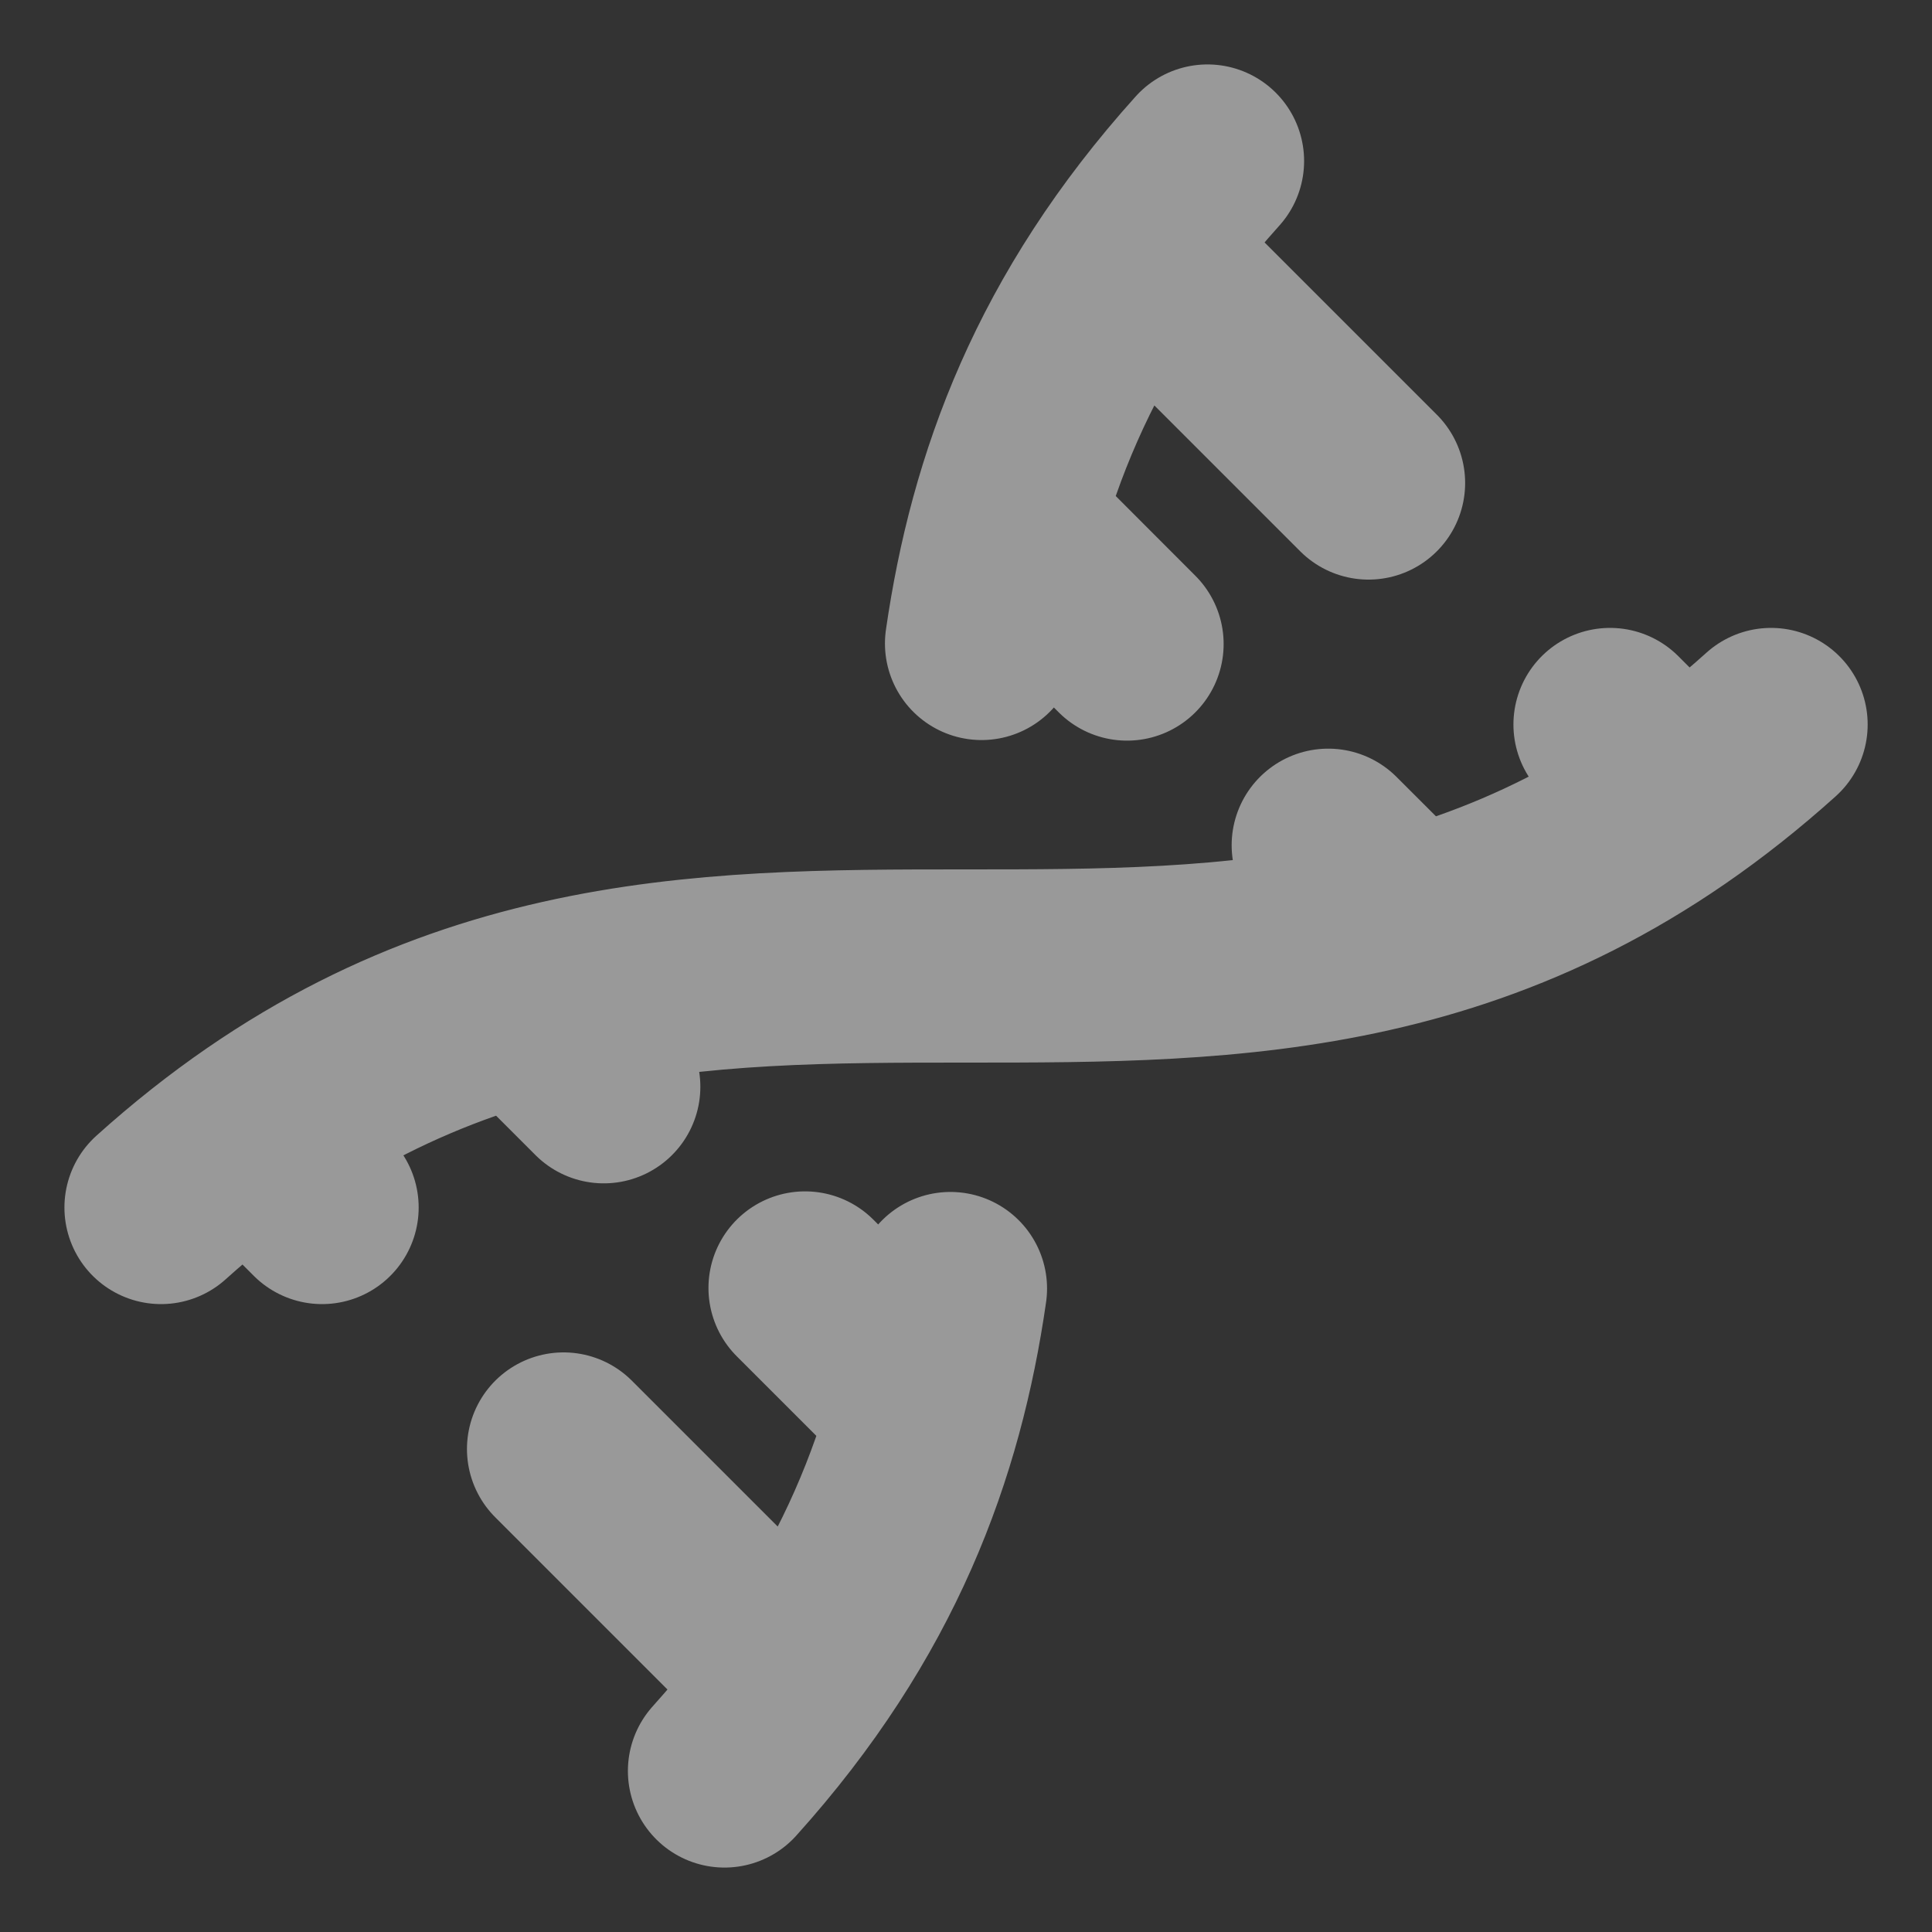 <svg width="20" height="20" viewBox="0 0 20 20" fill="none" xmlns="http://www.w3.org/2000/svg">
<rect x="0" y="0" width="20" height="20" fill="#333333" stroke="none"/>
<g clip-path="url(#clip0_98_486)">
<path d="M1.667 12.5C7.223 7.5 12.778 12.5 18.334 7.5M7.5 18.333C8.999 16.668 9.599 15.004 9.839 13.339M12.5 1.667C11.002 3.332 10.402 4.996 10.161 6.661M14.167 5L12.084 2.917M11.667 6.667L10.834 5.833M5.834 15L7.917 17.083M2.917 12.083L3.334 12.5M16.667 7.5L17.084 7.917M5.417 10.417L6.25 11.25M13.75 8.75L14.584 9.583M8.334 13.333L9.584 14.583" stroke="white" stroke-opacity="0.5" stroke-width="2" stroke-linecap="round" stroke-linejoin="round"/>
</g>
<defs>
<clipPath id="clip0_98_486">
<rect width="20" height="20" fill="white"/>
</clipPath>
</defs>
</svg>
